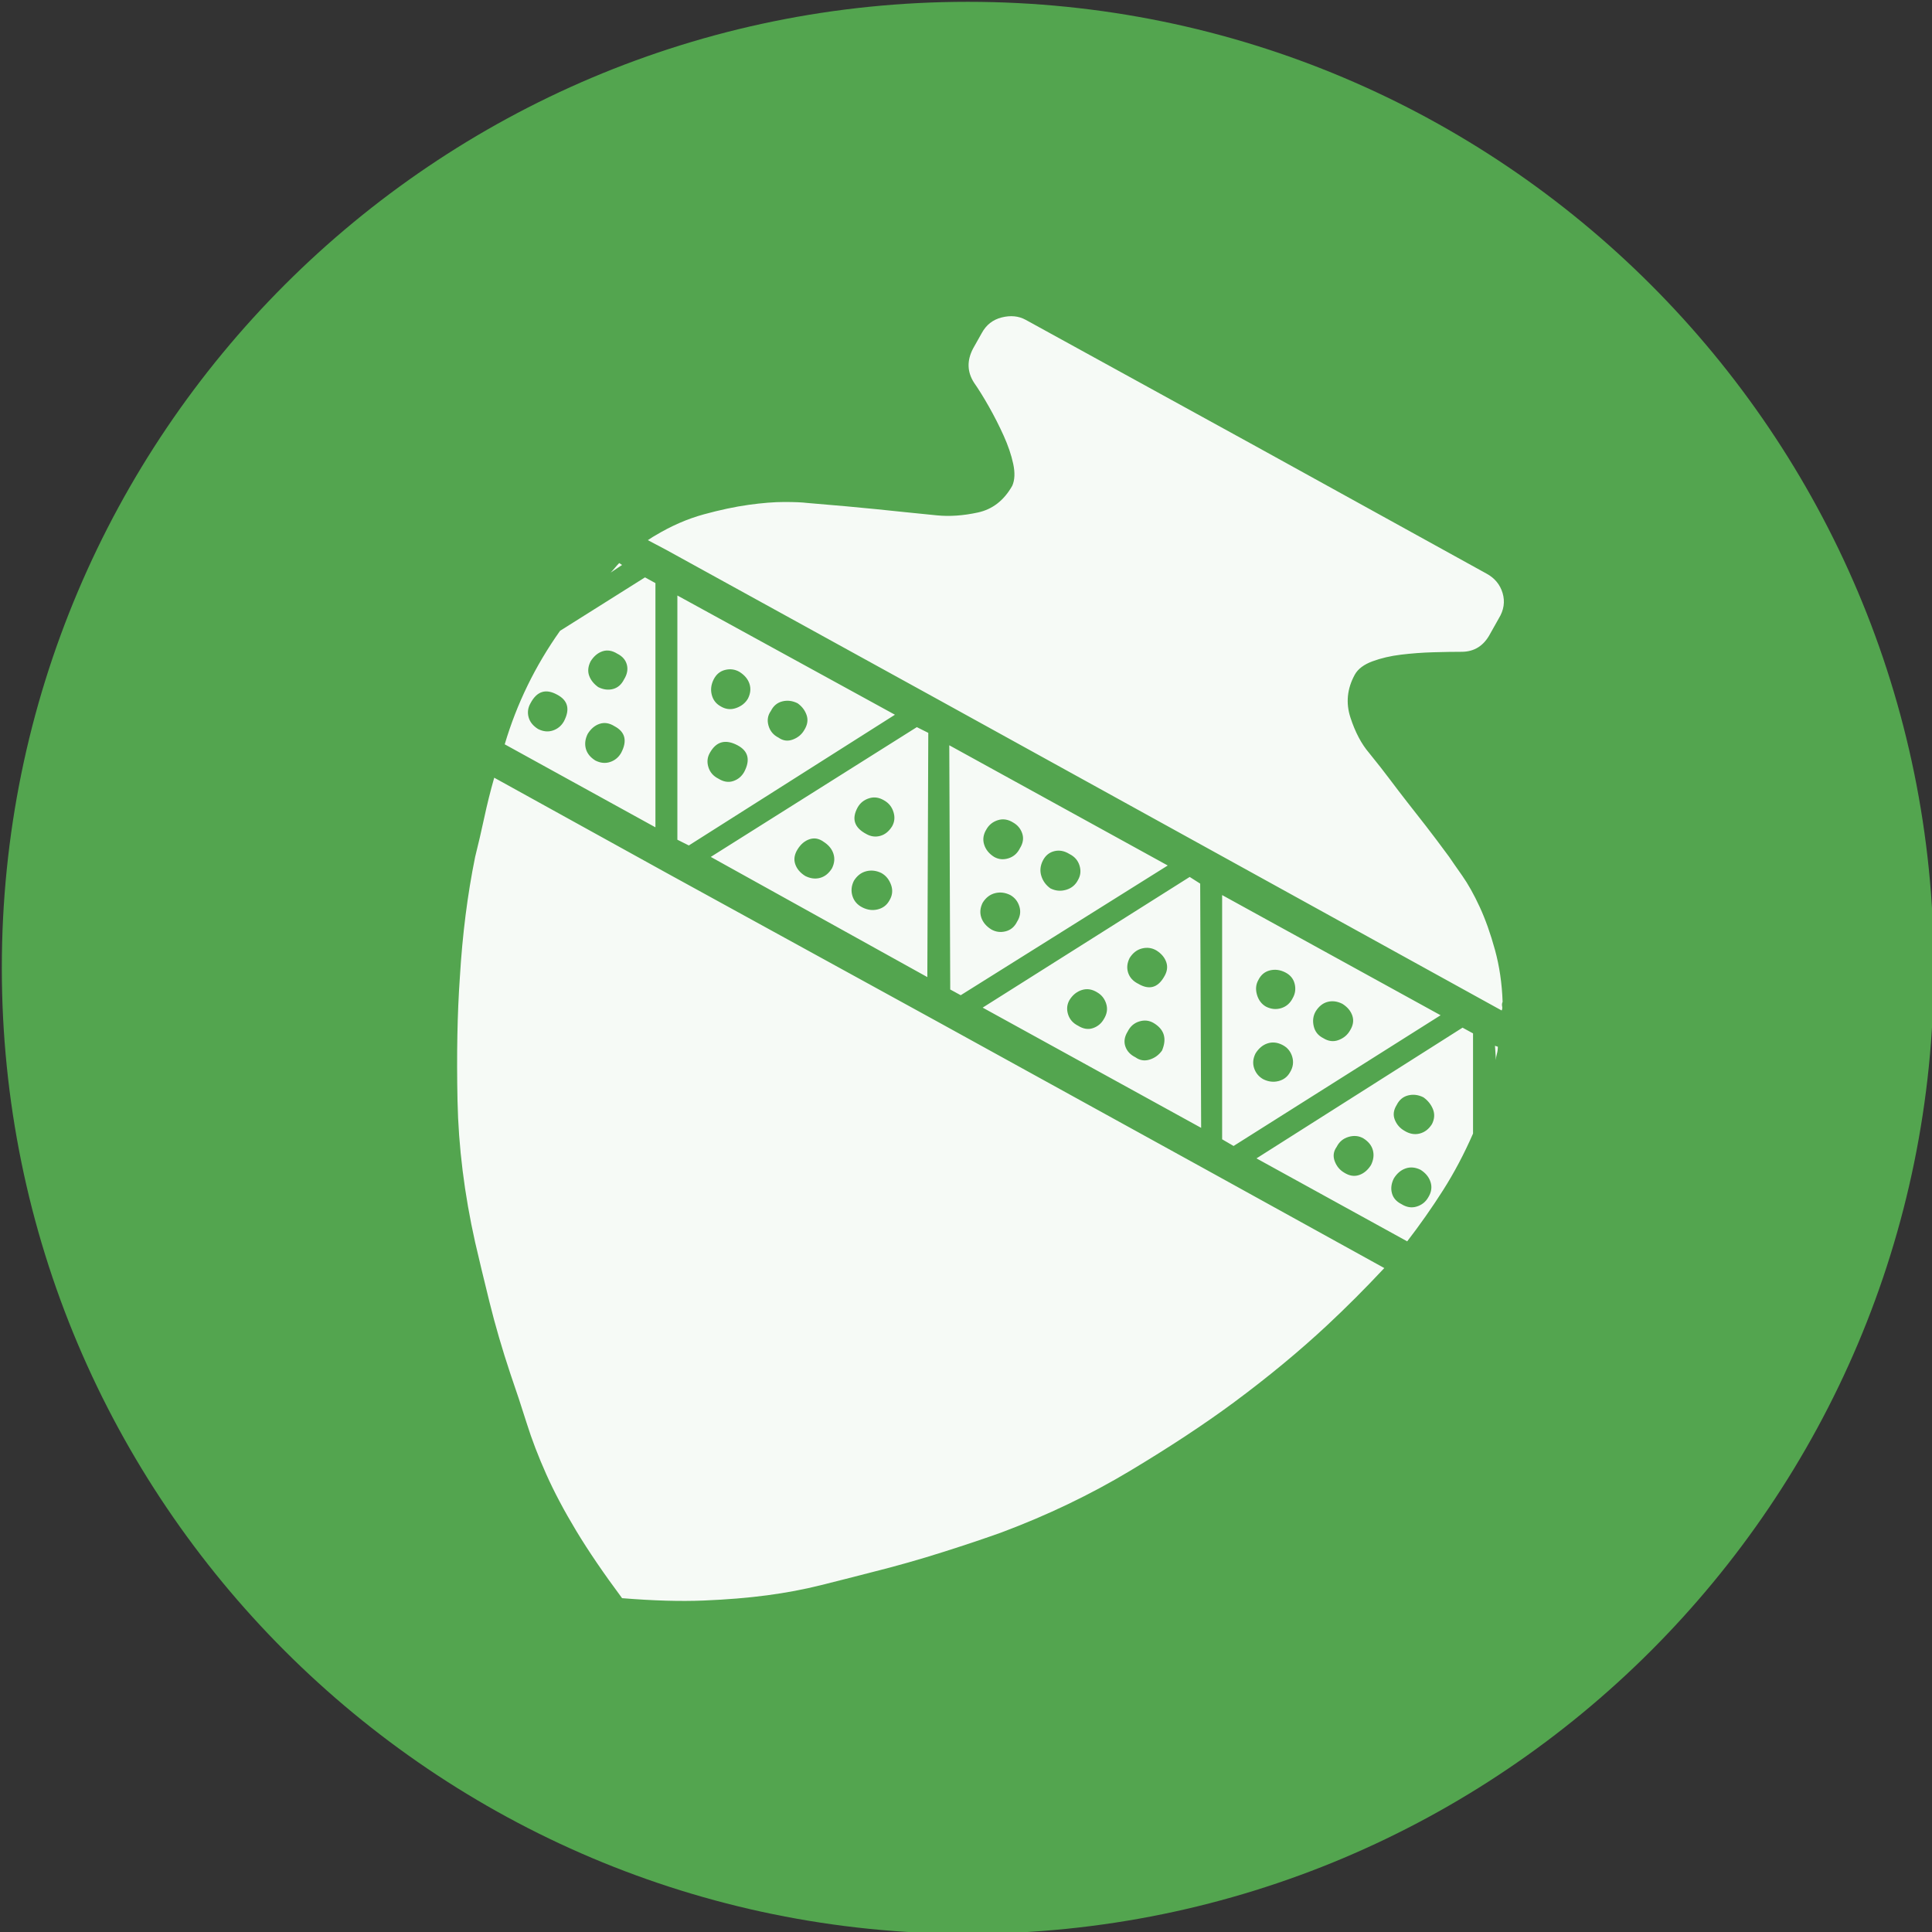 <?xml version="1.0" encoding="UTF-8" standalone="no"?>
<svg width="11.25mm" height="11.25mm"
 viewBox="-5.3 -5.3 42.52 42.52"
 xmlns="http://www.w3.org/2000/svg" xmlns:xlink="http://www.w3.org/1999/xlink"  version="1.2" baseProfile="tiny">
<rect x="-5.3" y="-5.3" width="42.52" height="42.52" fill="#333333" stroke="none"/>
<title>Qt SVG Document</title>
<desc>Generated with Qt</desc>
<defs>
</defs>
<g fill="none" stroke="black" stroke-width="1" fill-rule="evenodd" stroke-linecap="square" stroke-linejoin="bevel" >

<g fill="#53a54f" fill-opacity="1" stroke="none" transform="matrix(1,0,0,1,0,0)"
font-family="MS Shell Dlg 2" font-size="7.8" font-weight="400" font-style="normal" 
>
<path vector-effect="non-scaling-stroke" fill-rule="evenodd" d="M37.26,16 C37.26,27.741 27.741,37.26 16,37.26 C4.259,37.26 -5.26,27.741 -5.26,16 C-5.26,4.259 4.259,-5.26 16,-5.26 C27.741,-5.26 37.26,4.259 37.26,16 "/>
</g>

<g fill="#ffffff" fill-opacity="0.949" stroke="none" transform="matrix(1,0,0,1,16,9.197)"
font-family="MS Shell Dlg 2" font-size="7.8" font-weight="400" font-style="normal" 
>
<path vector-effect="none" fill-rule="evenodd" d="M11.602,8.519 L11.665,8.54 C11.665,8.596 11.658,8.649 11.644,8.698 C11.63,8.746 11.623,8.792 11.623,8.834 L11.602,8.519 M-7.861,-1.895 C-7.833,-1.923 -7.802,-1.958 -7.767,-2 C-7.732,-2.042 -7.7,-2.077 -7.672,-2.105 L-7.609,-2.063 L-7.861,-1.895 M-7.042,-2.609 C-6.958,-2.665 -6.903,-2.7 -6.875,-2.714 C-6.525,-2.924 -6.171,-3.078 -5.814,-3.176 C-5.457,-3.274 -5.128,-3.344 -4.827,-3.386 C-4.526,-3.428 -4.264,-3.449 -4.04,-3.449 C-3.816,-3.449 -3.648,-3.442 -3.536,-3.428 C-3.2,-3.4 -2.913,-3.375 -2.675,-3.354 C-2.437,-3.333 -2.217,-3.312 -2.014,-3.291 C-1.811,-3.27 -1.608,-3.249 -1.405,-3.228 C-1.202,-3.207 -0.961,-3.183 -0.681,-3.155 C-0.401,-3.127 -0.1,-3.148 0.222,-3.218 C0.544,-3.288 0.796,-3.484 0.978,-3.806 C1.034,-3.932 1.041,-4.093 0.999,-4.289 C0.957,-4.485 0.887,-4.691 0.789,-4.908 C0.691,-5.125 0.583,-5.338 0.464,-5.548 C0.345,-5.758 0.236,-5.933 0.138,-6.073 C-0.016,-6.311 -0.023,-6.563 0.117,-6.829 L0.306,-7.165 C0.404,-7.347 0.551,-7.462 0.747,-7.511 C0.943,-7.56 1.118,-7.543 1.272,-7.459 L6.353,-4.667 L11.413,-1.874 C11.595,-1.776 11.714,-1.633 11.77,-1.444 C11.826,-1.255 11.798,-1.069 11.686,-0.887 L11.497,-0.551 C11.357,-0.285 11.147,-0.152 10.867,-0.152 C10.699,-0.152 10.493,-0.149 10.248,-0.142 C10.003,-0.135 9.765,-0.117 9.534,-0.089 C9.303,-0.061 9.093,-0.012 8.904,0.058 C8.715,0.128 8.586,0.226 8.516,0.352 C8.348,0.66 8.316,0.974 8.421,1.296 C8.526,1.618 8.663,1.877 8.831,2.073 C9.013,2.297 9.166,2.493 9.292,2.661 C9.418,2.829 9.544,2.994 9.67,3.155 C9.796,3.316 9.933,3.49 10.08,3.679 C10.227,3.868 10.398,4.096 10.594,4.362 C10.65,4.446 10.745,4.582 10.878,4.771 C11.011,4.96 11.14,5.191 11.266,5.464 C11.392,5.737 11.504,6.052 11.602,6.409 C11.7,6.766 11.756,7.147 11.77,7.553 C11.756,7.581 11.752,7.613 11.759,7.648 C11.767,7.683 11.763,7.714 11.749,7.742 L-0.618,0.918 L-6.644,-2.399 L-7.042,-2.609 M9.166,13.411 C8.747,13.859 8.327,14.279 7.907,14.671 C7.291,15.245 6.605,15.812 5.849,16.372 C5.205,16.848 4.446,17.348 3.571,17.873 C2.696,18.398 1.755,18.849 0.747,19.227 C0.397,19.353 -0.03,19.497 -0.534,19.657 C-1.038,19.818 -1.569,19.969 -2.129,20.109 C-2.507,20.207 -2.878,20.301 -3.242,20.392 C-3.606,20.483 -3.998,20.557 -4.418,20.613 C-4.838,20.669 -5.303,20.707 -5.814,20.728 C-6.325,20.749 -6.923,20.732 -7.609,20.676 C-8.015,20.13 -8.351,19.637 -8.617,19.196 C-8.883,18.755 -9.104,18.338 -9.279,17.946 C-9.454,17.554 -9.597,17.18 -9.709,16.823 C-9.821,16.466 -9.94,16.106 -10.066,15.742 C-10.248,15.196 -10.402,14.667 -10.528,14.156 C-10.654,13.646 -10.759,13.208 -10.843,12.844 C-11.081,11.78 -11.21,10.741 -11.231,9.726 C-11.252,8.712 -11.235,7.805 -11.179,7.007 C-11.123,6.069 -11.011,5.188 -10.843,4.362 C-10.773,4.082 -10.706,3.795 -10.643,3.501 C-10.58,3.207 -10.507,2.913 -10.423,2.619 L-6.623,4.719 L-0.618,8.015 L5.366,11.312 L9.166,13.411 M-6.875,3.711 L-10.192,1.884 C-9.926,0.988 -9.52,0.156 -8.974,-0.614 L-7.105,-1.79 L-6.875,-1.664 L-6.875,3.711 M-9.457,1.548 C-9.345,1.604 -9.237,1.615 -9.132,1.58 C-9.027,1.545 -8.946,1.478 -8.89,1.38 C-8.75,1.114 -8.799,0.918 -9.037,0.792 C-9.289,0.653 -9.485,0.715 -9.625,0.981 C-9.681,1.079 -9.695,1.181 -9.667,1.286 C-9.639,1.391 -9.569,1.478 -9.457,1.548 M-8.302,0.058 C-8.358,0.17 -8.369,0.275 -8.334,0.373 C-8.299,0.471 -8.232,0.555 -8.134,0.625 C-8.022,0.681 -7.914,0.694 -7.809,0.667 C-7.704,0.639 -7.623,0.569 -7.567,0.457 C-7.497,0.345 -7.476,0.236 -7.504,0.131 C-7.532,0.026 -7.602,-0.054 -7.714,-0.11 C-7.826,-0.18 -7.935,-0.198 -8.04,-0.163 C-8.145,-0.128 -8.232,-0.054 -8.302,0.058 M-8.197,2.241 C-8.085,2.297 -7.977,2.308 -7.872,2.273 C-7.767,2.238 -7.686,2.171 -7.63,2.073 C-7.49,1.807 -7.539,1.611 -7.777,1.485 C-7.889,1.415 -7.998,1.398 -8.103,1.433 C-8.208,1.468 -8.295,1.541 -8.365,1.653 C-8.421,1.765 -8.435,1.874 -8.407,1.979 C-8.379,2.084 -8.309,2.171 -8.197,2.241 M11.119,10.451 C10.923,10.899 10.703,11.315 10.458,11.7 C10.213,12.085 9.95,12.459 9.67,12.823 L6.353,10.997 L10.888,8.12 L11.119,8.246 L11.119,10.451 M8.285,11.312 C8.397,11.382 8.505,11.399 8.61,11.364 C8.715,11.329 8.803,11.255 8.873,11.144 C8.929,11.032 8.943,10.923 8.915,10.818 C8.887,10.713 8.817,10.626 8.705,10.556 C8.607,10.5 8.498,10.489 8.379,10.524 C8.26,10.559 8.173,10.633 8.117,10.745 C8.047,10.843 8.033,10.948 8.075,11.06 C8.117,11.171 8.187,11.255 8.285,11.312 M9.439,9.821 C9.369,9.933 9.355,10.041 9.397,10.146 C9.439,10.251 9.509,10.332 9.607,10.388 C9.719,10.458 9.831,10.479 9.943,10.451 C10.055,10.423 10.146,10.353 10.216,10.241 C10.272,10.129 10.279,10.02 10.237,9.915 C10.195,9.81 10.125,9.723 10.027,9.653 C9.915,9.597 9.803,9.583 9.691,9.611 C9.579,9.639 9.495,9.709 9.439,9.821 M9.544,12.004 C9.656,12.074 9.768,12.092 9.88,12.057 C9.992,12.022 10.076,11.955 10.132,11.857 C10.202,11.745 10.22,11.633 10.185,11.521 C10.15,11.409 10.076,11.319 9.964,11.248 C9.852,11.193 9.744,11.182 9.639,11.217 C9.534,11.252 9.446,11.325 9.376,11.438 C9.32,11.55 9.306,11.658 9.334,11.763 C9.362,11.868 9.432,11.948 9.544,12.004 M4.4,4.551 L-0.156,7.406 L-0.387,7.28 L-0.408,1.905 L4.4,4.551 M0.411,3.753 C0.341,3.865 0.324,3.977 0.359,4.089 C0.394,4.201 0.467,4.292 0.579,4.362 C0.677,4.418 0.782,4.428 0.894,4.393 C1.006,4.358 1.09,4.285 1.146,4.173 C1.216,4.061 1.233,3.952 1.198,3.847 C1.163,3.742 1.097,3.662 0.999,3.606 C0.887,3.536 0.775,3.518 0.663,3.553 C0.551,3.588 0.467,3.655 0.411,3.753 M0.516,5.958 C0.614,6.014 0.719,6.028 0.831,6 C0.943,5.972 1.027,5.902 1.083,5.79 C1.153,5.678 1.17,5.566 1.135,5.454 C1.101,5.342 1.034,5.258 0.936,5.202 C0.824,5.146 0.712,5.132 0.6,5.16 C0.488,5.188 0.397,5.258 0.327,5.37 C0.271,5.482 0.261,5.59 0.296,5.695 C0.331,5.8 0.404,5.888 0.516,5.958 M1.818,5.055 C1.93,5.111 2.045,5.121 2.164,5.086 C2.283,5.051 2.371,4.978 2.427,4.866 C2.483,4.768 2.493,4.663 2.458,4.551 C2.423,4.439 2.35,4.355 2.238,4.299 C2.126,4.229 2.014,4.208 1.902,4.236 C1.79,4.264 1.706,4.334 1.65,4.446 C1.594,4.558 1.583,4.67 1.618,4.782 C1.653,4.894 1.72,4.985 1.818,5.055 M5.114,4.95 L5.135,10.325 L0.327,7.679 L4.883,4.803 L5.114,4.95 M2.427,8.078 C2.539,8.148 2.647,8.166 2.752,8.131 C2.857,8.096 2.938,8.029 2.994,7.931 C3.064,7.819 3.081,7.707 3.046,7.595 C3.011,7.483 2.945,7.399 2.847,7.343 C2.735,7.273 2.623,7.256 2.511,7.291 C2.399,7.326 2.308,7.399 2.238,7.511 C2.182,7.609 2.171,7.714 2.206,7.826 C2.241,7.938 2.315,8.022 2.427,8.078 M4.274,8.624 C4.386,8.358 4.323,8.155 4.085,8.015 C3.987,7.959 3.882,7.949 3.771,7.984 C3.659,8.019 3.575,8.092 3.519,8.204 C3.449,8.316 3.431,8.425 3.466,8.53 C3.501,8.635 3.575,8.715 3.687,8.771 C3.785,8.841 3.889,8.858 4.001,8.823 C4.113,8.788 4.204,8.722 4.274,8.624 M4.316,7.007 C4.386,6.895 4.404,6.787 4.369,6.682 C4.334,6.577 4.26,6.489 4.148,6.419 C4.05,6.363 3.945,6.349 3.833,6.377 C3.722,6.405 3.631,6.475 3.561,6.587 C3.505,6.699 3.494,6.808 3.529,6.913 C3.564,7.018 3.638,7.098 3.75,7.154 C3.987,7.294 4.176,7.245 4.316,7.007 M-1.604,1.233 L-6.14,4.11 L-6.392,3.984 L-6.392,-1.391 L-1.604,1.233 M-5.594,0.457 C-5.65,0.569 -5.664,0.681 -5.636,0.792 C-5.608,0.904 -5.545,0.988 -5.447,1.044 C-5.335,1.114 -5.219,1.128 -5.1,1.086 C-4.981,1.044 -4.894,0.974 -4.838,0.876 C-4.782,0.764 -4.771,0.656 -4.806,0.551 C-4.841,0.446 -4.915,0.359 -5.027,0.289 C-5.125,0.233 -5.23,0.219 -5.342,0.247 C-5.454,0.275 -5.538,0.345 -5.594,0.457 M-5.489,2.64 C-5.377,2.71 -5.268,2.728 -5.163,2.693 C-5.058,2.658 -4.978,2.591 -4.922,2.493 C-4.782,2.227 -4.831,2.031 -5.069,1.905 C-5.335,1.765 -5.538,1.821 -5.678,2.073 C-5.734,2.171 -5.744,2.276 -5.709,2.388 C-5.674,2.5 -5.601,2.584 -5.489,2.64 M-4.166,1.737 C-4.068,1.807 -3.963,1.821 -3.851,1.779 C-3.739,1.737 -3.655,1.667 -3.599,1.569 C-3.529,1.457 -3.512,1.349 -3.547,1.244 C-3.582,1.139 -3.648,1.051 -3.746,0.981 C-3.858,0.925 -3.97,0.911 -4.082,0.939 C-4.194,0.967 -4.278,1.037 -4.334,1.149 C-4.404,1.247 -4.421,1.356 -4.386,1.475 C-4.351,1.594 -4.278,1.681 -4.166,1.737 M10.405,7.847 L5.849,10.724 L5.597,10.577 L5.597,5.202 L10.405,7.847 M6.395,7.07 C6.339,7.168 6.329,7.277 6.364,7.396 C6.399,7.515 6.465,7.602 6.563,7.658 C6.675,7.714 6.787,7.725 6.899,7.69 C7.011,7.655 7.095,7.581 7.151,7.469 C7.207,7.371 7.221,7.266 7.193,7.154 C7.165,7.042 7.095,6.958 6.983,6.902 C6.871,6.846 6.759,6.832 6.647,6.86 C6.535,6.888 6.451,6.958 6.395,7.07 M6.5,9.254 C6.612,9.31 6.724,9.324 6.836,9.296 C6.948,9.268 7.032,9.205 7.088,9.107 C7.158,8.995 7.175,8.879 7.14,8.761 C7.105,8.642 7.032,8.554 6.92,8.498 C6.808,8.442 6.699,8.432 6.594,8.467 C6.489,8.502 6.402,8.575 6.332,8.687 C6.276,8.799 6.266,8.907 6.301,9.012 C6.336,9.117 6.402,9.198 6.5,9.254 M7.823,8.351 C7.935,8.421 8.047,8.435 8.159,8.393 C8.271,8.351 8.355,8.281 8.411,8.183 C8.481,8.071 8.498,7.963 8.463,7.858 C8.428,7.753 8.355,7.665 8.243,7.595 C8.131,7.539 8.022,7.525 7.917,7.553 C7.812,7.581 7.725,7.651 7.655,7.763 C7.599,7.861 7.585,7.97 7.613,8.089 C7.641,8.208 7.711,8.295 7.823,8.351 M-0.87,1.632 L-0.891,7.007 L-5.657,4.362 L-1.122,1.506 L-0.87,1.632 M-3.578,4.782 C-3.466,4.838 -3.358,4.852 -3.253,4.824 C-3.148,4.796 -3.06,4.726 -2.99,4.614 C-2.934,4.502 -2.924,4.393 -2.959,4.288 C-2.994,4.183 -3.067,4.096 -3.179,4.026 C-3.277,3.956 -3.379,3.938 -3.484,3.973 C-3.589,4.008 -3.676,4.082 -3.746,4.194 C-3.816,4.306 -3.834,4.414 -3.799,4.519 C-3.764,4.624 -3.69,4.712 -3.578,4.782 M-1.73,5.328 C-1.66,5.216 -1.646,5.1 -1.688,4.981 C-1.73,4.862 -1.8,4.775 -1.898,4.719 C-2.01,4.663 -2.122,4.649 -2.234,4.677 C-2.346,4.705 -2.437,4.775 -2.507,4.887 C-2.563,4.999 -2.574,5.111 -2.539,5.223 C-2.504,5.335 -2.43,5.419 -2.318,5.475 C-2.206,5.531 -2.094,5.545 -1.982,5.517 C-1.87,5.489 -1.786,5.426 -1.73,5.328 M-1.667,3.69 C-1.611,3.592 -1.601,3.487 -1.636,3.375 C-1.671,3.263 -1.737,3.179 -1.835,3.123 C-1.947,3.053 -2.059,3.036 -2.171,3.071 C-2.283,3.106 -2.367,3.172 -2.423,3.27 C-2.563,3.522 -2.5,3.718 -2.234,3.858 C-2.136,3.914 -2.035,3.928 -1.93,3.9 C-1.825,3.872 -1.737,3.802 -1.667,3.69 "/>
</g>

<g fill="#53a54f" fill-opacity="1" stroke="none" transform="matrix(1,0,0,1,0,0)"
font-family="MS Shell Dlg 2" font-size="7.8" font-weight="400" font-style="normal" 
>
</g>
</g>
</svg>

